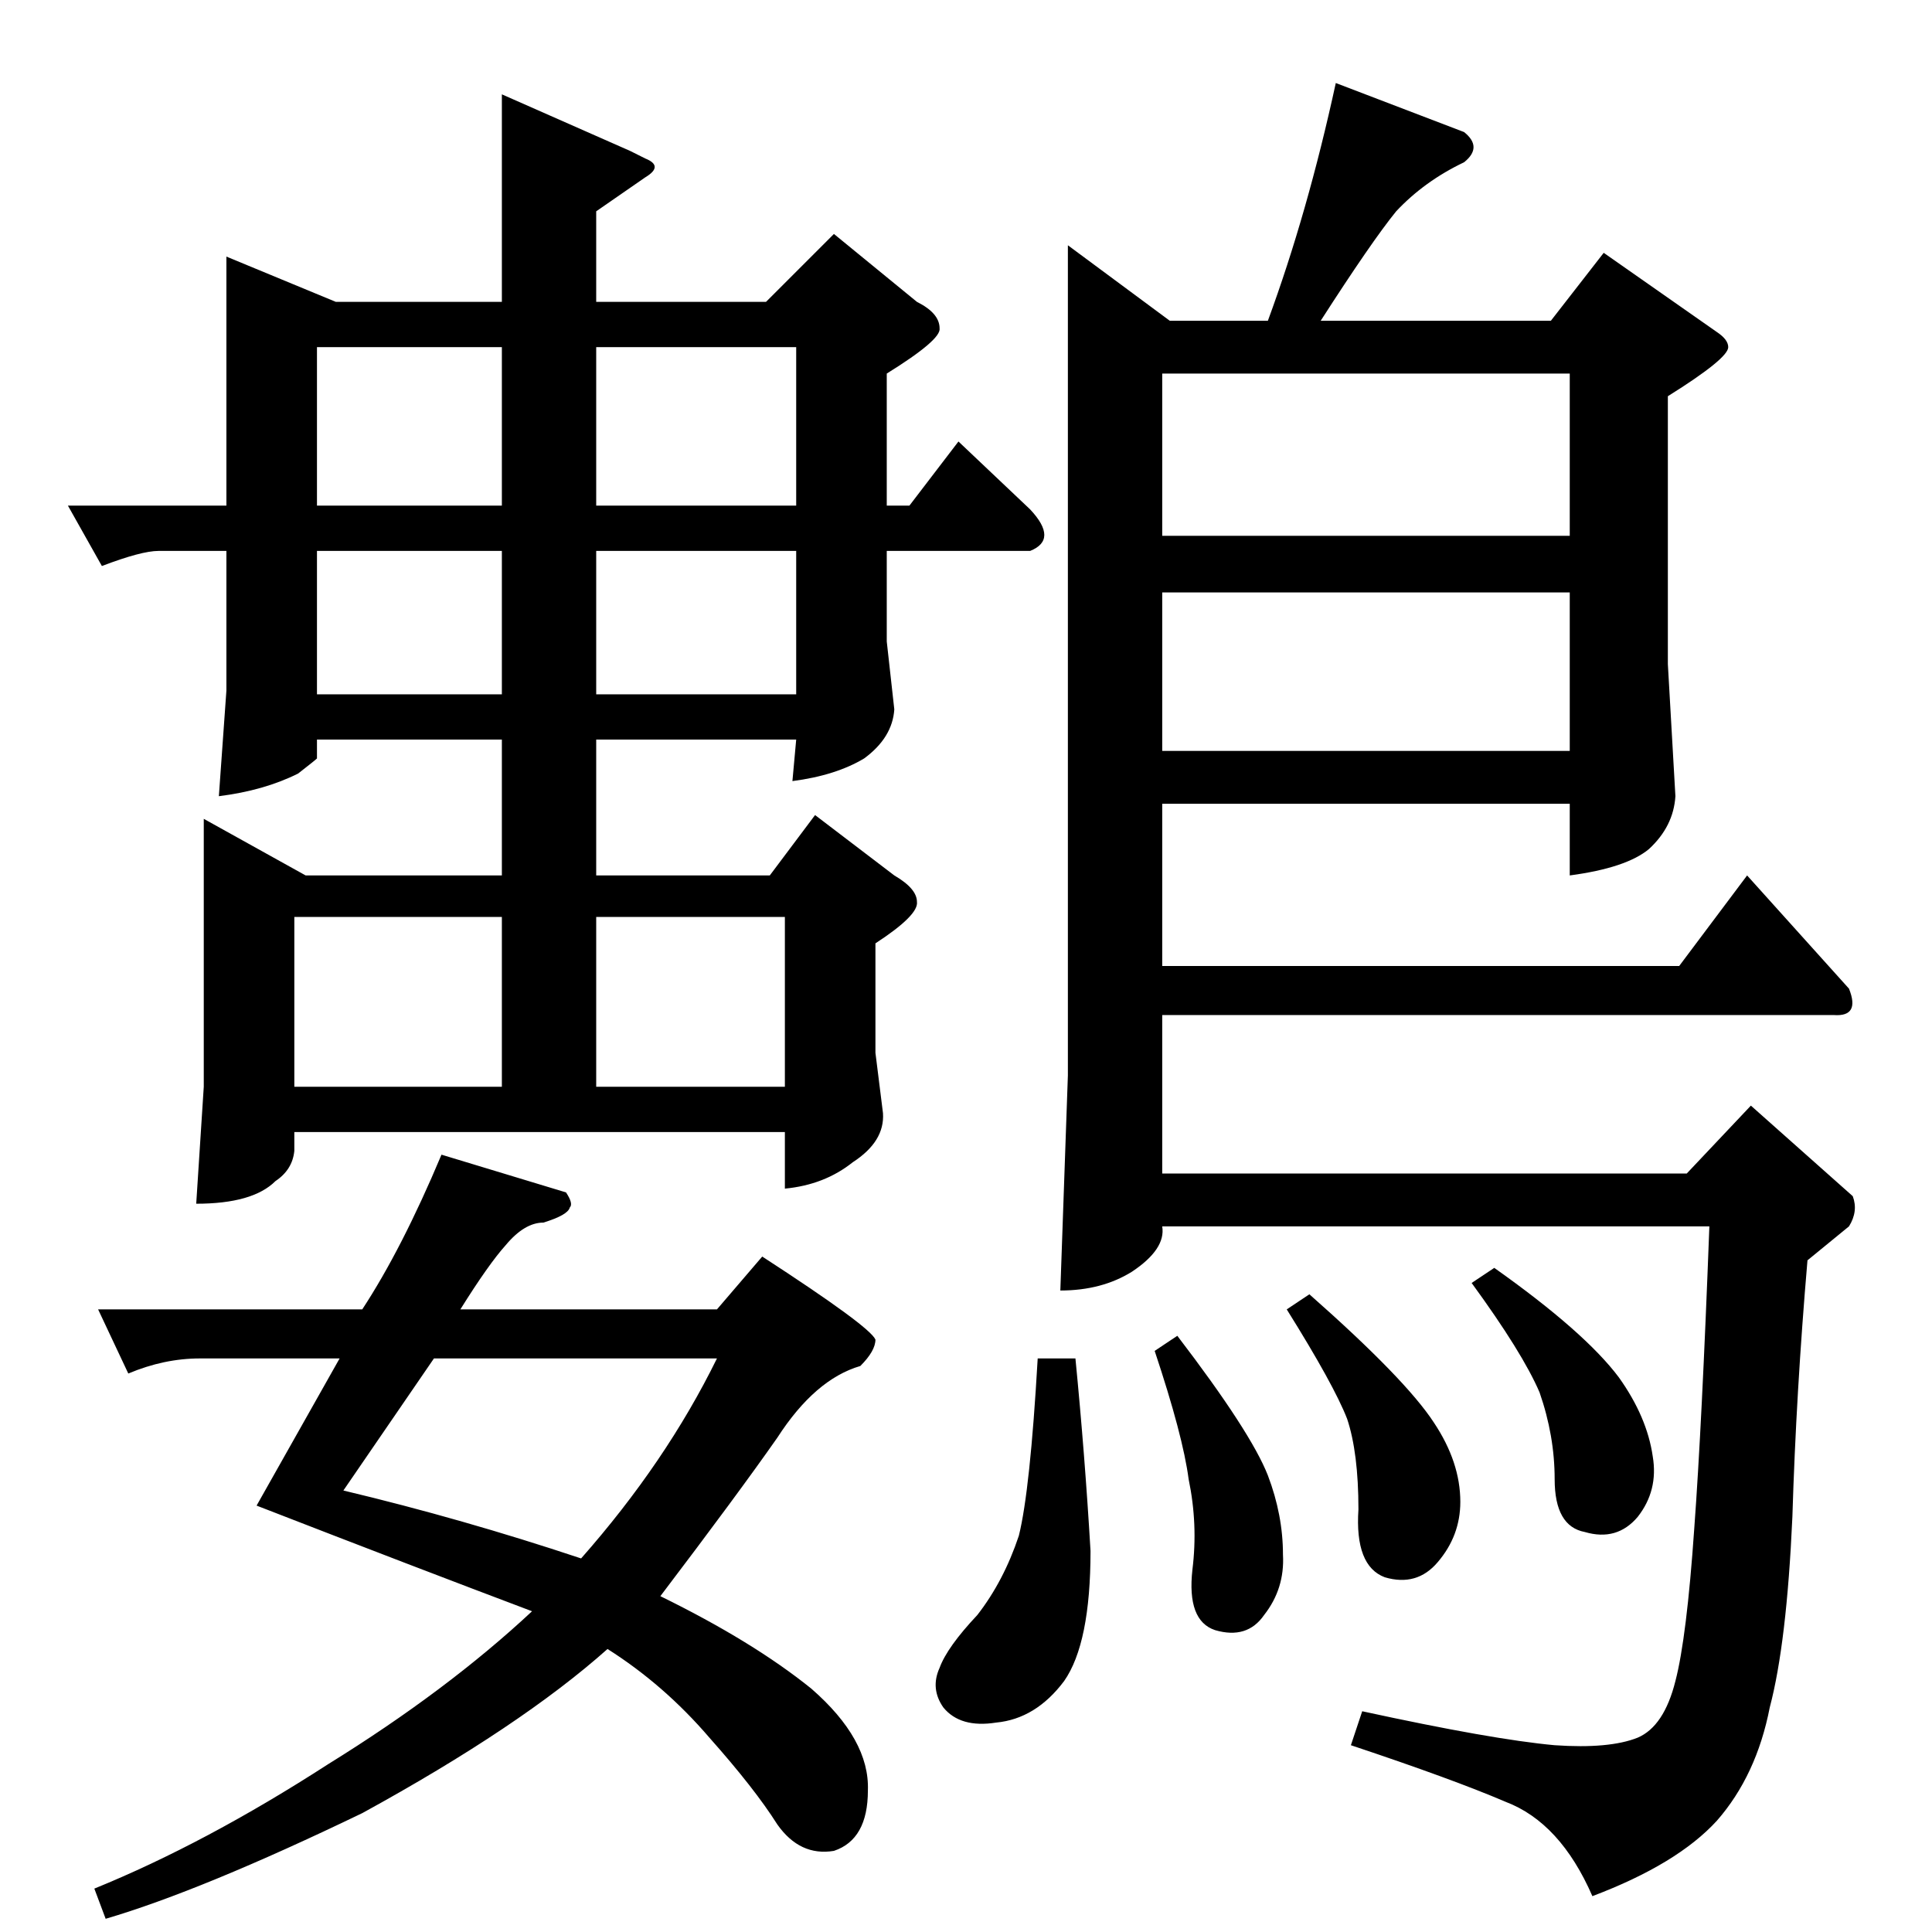 <?xml version="1.0" standalone="no"?>
<!DOCTYPE svg PUBLIC "-//W3C//DTD SVG 1.1//EN" "http://www.w3.org/Graphics/SVG/1.1/DTD/svg11.dtd" >
<svg xmlns="http://www.w3.org/2000/svg" xmlns:xlink="http://www.w3.org/1999/xlink" version="1.1" viewBox="0 -205 1024 1024">
  <g transform="matrix(1 0 0 -1 0 819)">
   <path fill="currentColor"
d="M300 392q4 -6 2 -8q-1 -4 -14 -8q-10 0 -20 -12q-9 -10 -24 -34h136l24 28q57 -37 60 -44q0 -6 -8 -14q-24 -7 -44 -38q-21 -30 -62 -84q49 -24 80 -49q31 -27 30 -54q0 -26 -18 -32q-18 -3 -30 14q-12 19 -36 46q-24 28 -54 47q-46 -41 -130 -87q-85 -41 -136 -56l-6 16
q59 24 124 66q63 39 108 81q-61 23 -146 56l44 78h-74q-19 0 -38 -8l-16 34h140q21 32 42 82l66 -20v0v0zM182 234q63 -15 126 -36q45 51 72 106h-150l-48 -70v0v0zM120 888l58 -24h88v110l68 -30l8 -4q10 -4 0 -10l-26 -18v-48h90l36 36l44 -36q12 -6 12 -14q1 -6 -28 -24
v-70h12l26 34l38 -36q15 -16 0 -22h-76v-48l4 -36q-1 -15 -16 -26q-15 -9 -38 -12l2 22h-106v-72h92l24 32l42 -32q12 -7 12 -14q1 -7 -22 -22v-58l4 -32q1 -15 -16 -26q-15 -12 -36 -14v30h-260v-10q-1 -10 -10 -16q-12 -12 -42 -12l4 62v142l54 -30h104v72h-98v-10
q-1 -1 -10 -8q-18 -9 -42 -12l4 56v74h-36q-9 0 -30 -8l-18 32h84v132v0v0zM168 656h98v76h-98v-76v0v0zM316 732v-76h106v76h-106v0v0zM156 448h110v90h-110v-90v0v0zM316 538v-90h100v90h-100v0v0zM168 756h98v84h-98v-84v0v0zM316 840v-84h106v84h-106v0v0zM566 894
l54 -40h52q21 57 36 126l68 -26q10 -8 0 -16q-21 -10 -36 -26q-13 -16 -40 -58h122l28 36l60 -42q6 -4 6 -8q0 -6 -32 -26v-142l4 -70q-1 -16 -14 -28q-12 -10 -42 -14v38h-216v-86h274l36 48l54 -60q6 -15 -8 -14h-356v-84h278l34 36l54 -48q3 -8 -2 -16l-22 -18
q-6 -70 -8 -136q-3 -67 -12 -101q-7 -36 -28 -60q-21 -23 -66 -40q-17 39 -46 50q-28 12 -82 30l6 18q69 -15 102 -18q29 -2 44 4q14 6 20 30q6 23 10 81q4 54 8 160h-290q2 -12 -16 -24q-16 -10 -38 -10l4 114v440v0v0zM616 626h216v84h-216v-84v0v0zM616 740h216v86h-216
v-86v0v0zM550 304h20q5 -51 8 -102q0 -49 -14 -69q-15 -20 -36 -22q-19 -3 -28 8q-7 10 -2 21q4 11 20 28q14 18 22 42q6 24 10 94v0v0zM612 308l12 8q39 -51 48 -74q8 -21 8 -42q1 -18 -10 -32q-9 -13 -26 -8q-15 5 -12 32q3 24 -2 48q-3 23 -18 68v0v0zM780 344l12 8
q48 -34 66 -58q15 -21 18 -42q3 -18 -8 -32q-11 -13 -28 -8q-16 3 -16 28q0 23 -8 46q-9 21 -36 58v0v0zM682 330l12 8q51 -45 66 -68q14 -21 14 -42q0 -18 -12 -32q-11 -13 -28 -8q-16 6 -14 36q0 30 -6 48q-7 18 -32 58v0v0z" />
  </g>

</svg>

